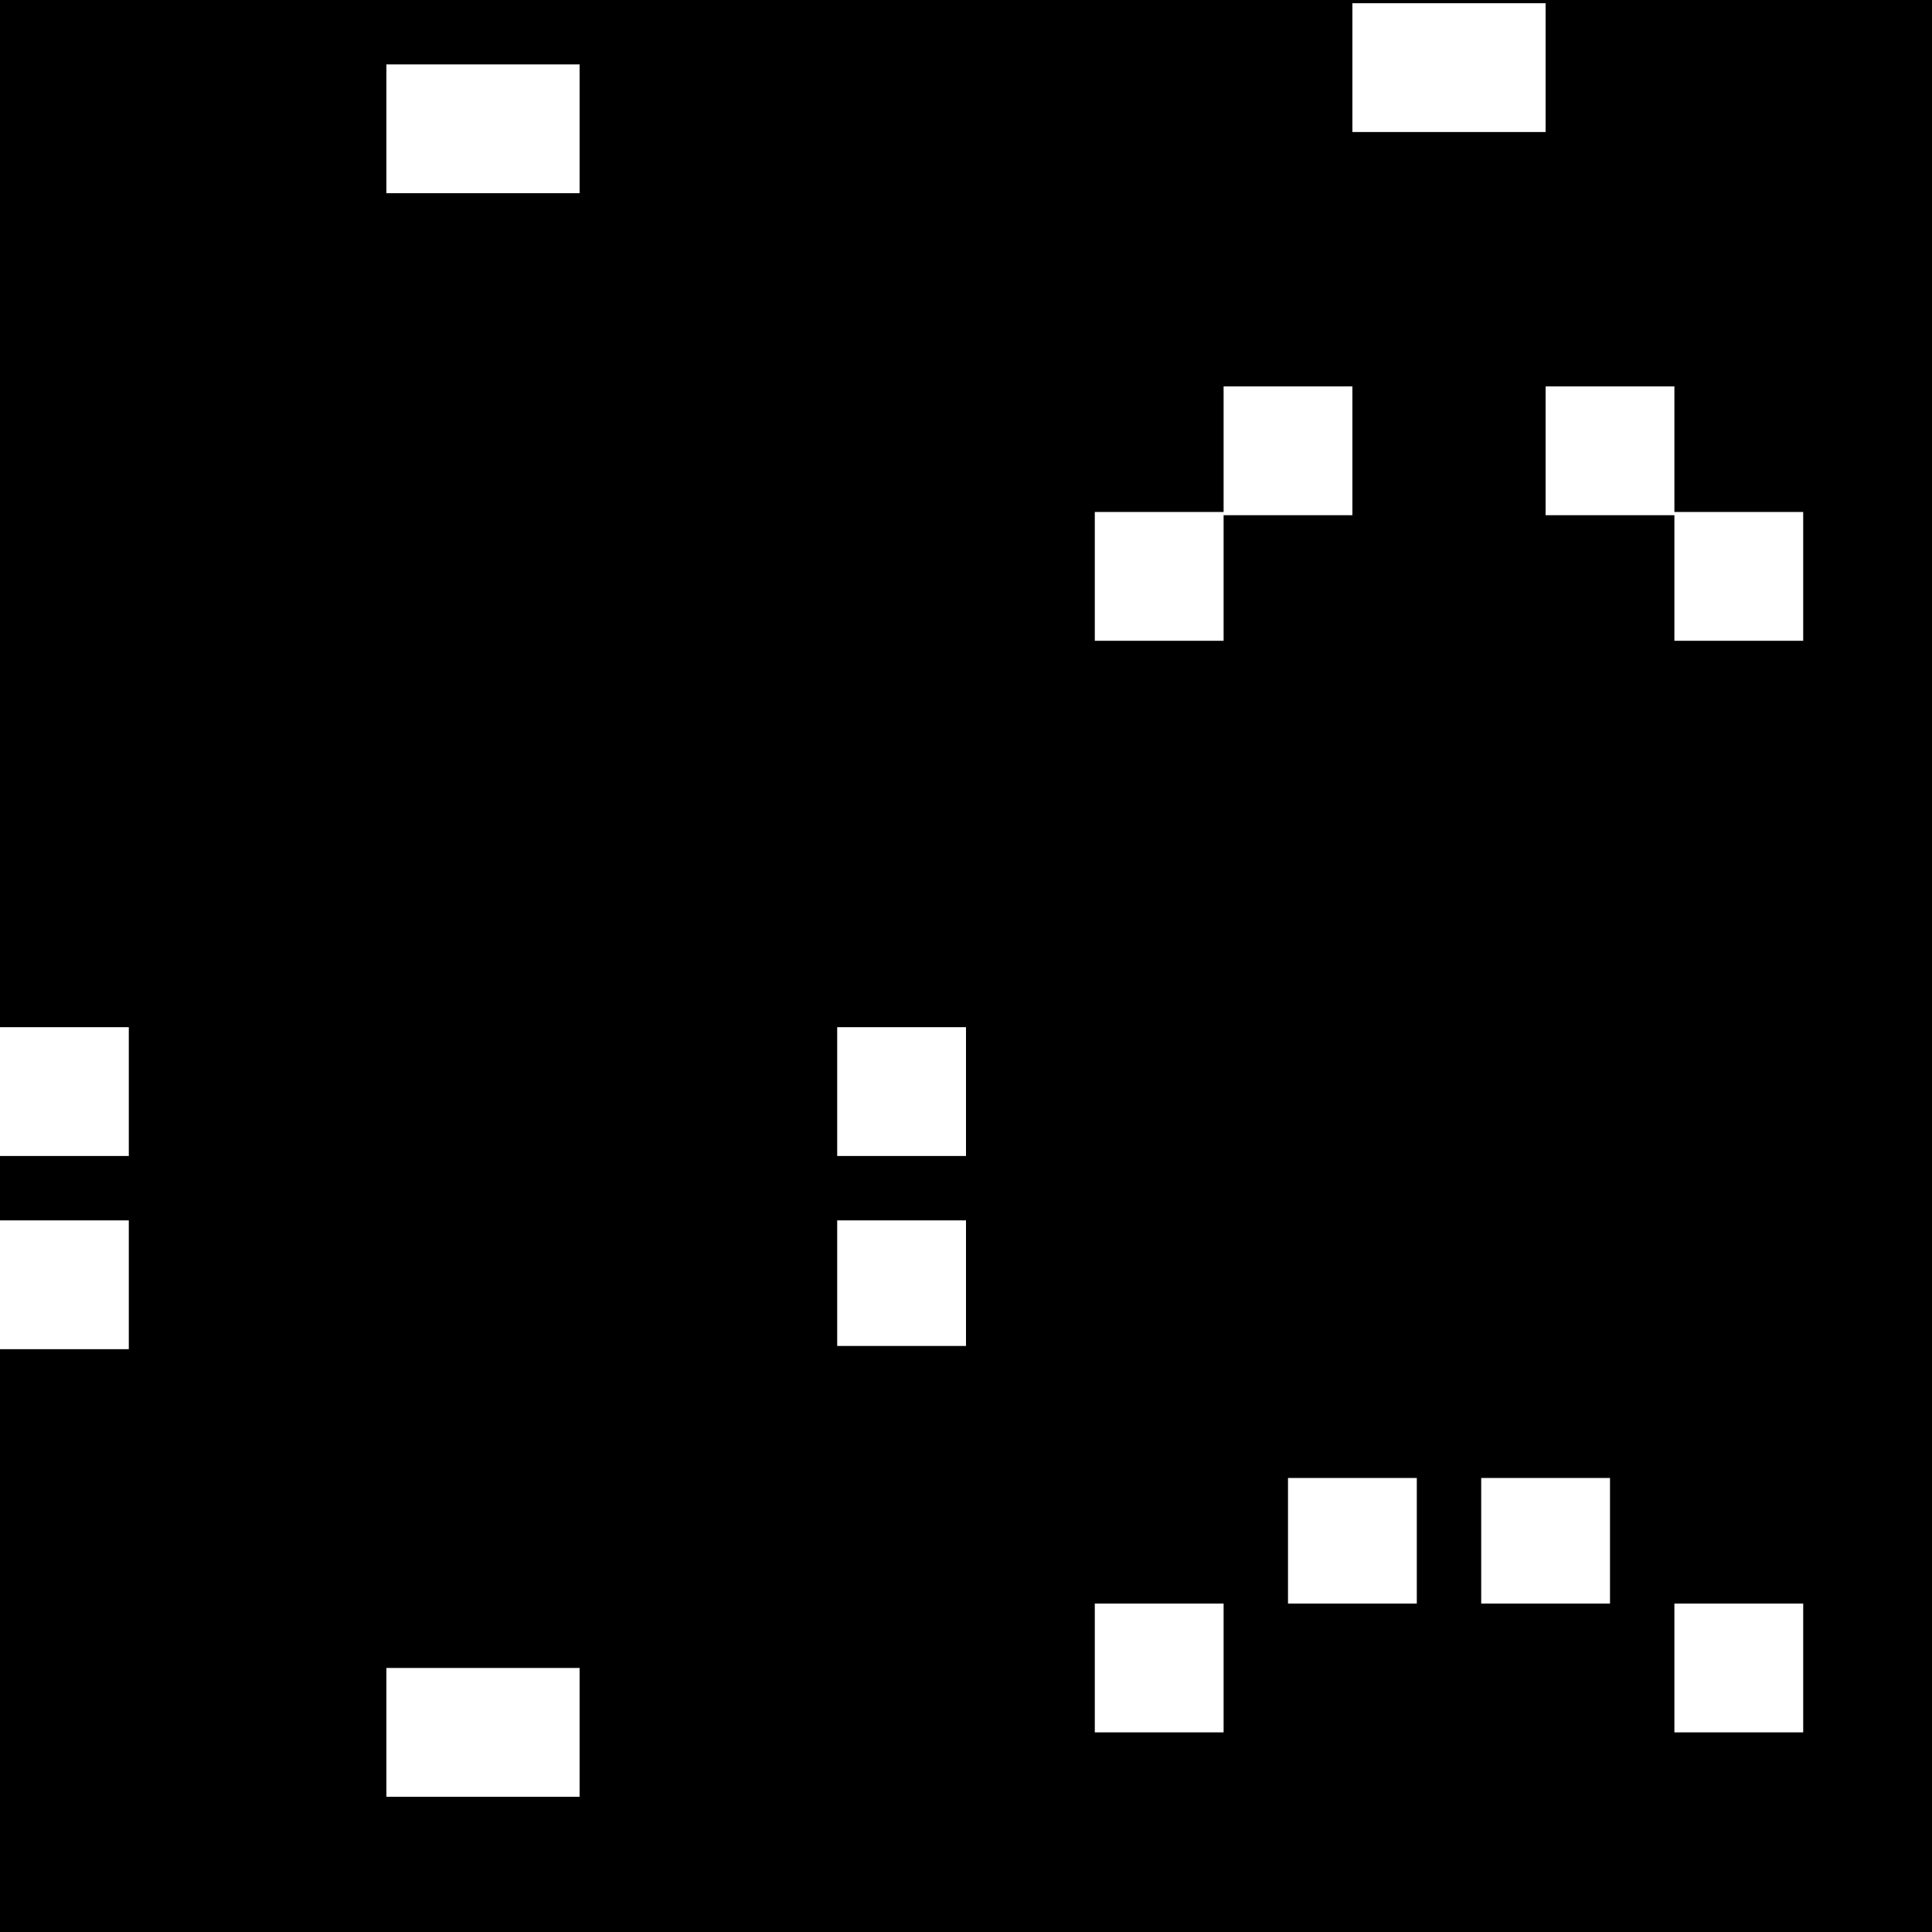 
<svg xmlns="http://www.w3.org/2000/svg" version="1.1" xmlns:xlink="http://www.w3.org/1999/xlink" preserveAspectRatio="none" x="0px" y="0px" width="30px" height="30px" viewBox="0 0 30 30">
<rect x="0" y="0" width="30" height="30" fill="#808080" stroke="none"/>
<defs>
<g id="Layer1_0_FILL">
<path fill="#000000" stroke="none" d="
M 30 0
L 0 0 0 30 30 30 30 0 Z"/>
</g>

<g id="Layer0_0_FILL">
<path fill="#FFFFFF" stroke="none" d="
M 30 18.95
L 30 20.9 30.2 20.9 30.2 18.95 30 18.95
M 30.2 17.95
L 30.2 15.95 30 15.95 30 17.95 30.2 17.95
M 6 27.9
L 9 27.9 9 25.9 6 25.9 6 27.9
M 9 3
L 9 1 6 1 6 3 9 3
M 21 8
L 21 6 19 6 19 7.95 17 7.95 17 9.95 19 9.95 19 8 21 8
M 24 2.05
L 24 0.05 21 0.05 21 2.05 24 2.05
M 15 17.95
L 15 15.95 13 15.95 13 17.95 15 17.95
M 0 20.95
L 2 20.95 2 18.95 0 18.95 0 20.95
M 25 22.95
L 23 22.95 23 24.9 25 24.9 25 22.95
M 26 8
L 26 9.95 28 9.95 28 7.95 26 7.95 26 6 24 6 24 8 26 8
M 28 26.9
L 28 24.9 26 24.9 26 26.9 28 26.9
M 20 22.95
L 20 24.9 22 24.9 22 22.95 20 22.95
M 17 24.9
L 17 26.9 19 26.9 19 24.9 17 24.9
M 13 20.9
L 15 20.9 15 18.95 13 18.95 13 20.9
M 0 17.95
L 2 17.95 2 15.95 0 15.95 0 17.95 Z"/>
</g>
</defs>

<g transform="matrix( 1, 0, 0, 1, 0,0) ">
<use xlink:href="#Layer1_0_FILL"/>
</g>

<g transform="matrix( 1, 0, 0, 1, 0,0) ">
<use xlink:href="#Layer0_0_FILL"/>
</g>
</svg>

